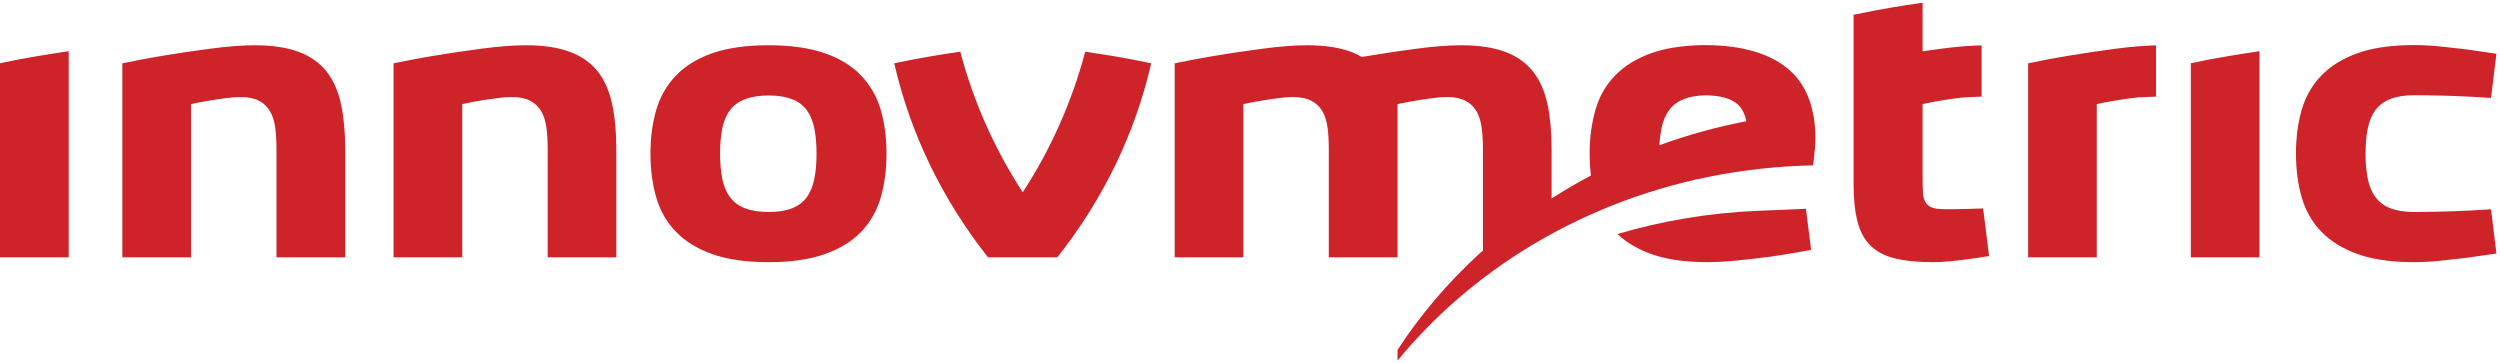 <svg width="524" height="76" viewBox="0 0 524 76" fill="none" xmlns="http://www.w3.org/2000/svg">
<path fill-rule="evenodd" clip-rule="evenodd" d="M171.144 32.186C171.144 30.195 170.998 28.441 170.683 26.906C170.376 25.375 169.841 24.104 169.099 23.088C168.346 22.062 167.277 21.264 166.027 20.795C164.728 20.28 163.091 20.012 161.106 20.012C159.124 20.012 157.469 20.28 156.158 20.795C154.824 21.31 153.779 22.065 153.022 23.088C152.243 24.104 151.715 25.375 151.386 26.906C151.067 28.651 150.913 30.417 150.925 32.186C150.912 33.961 151.066 35.733 151.386 37.483C151.715 39.025 152.243 40.302 153.022 41.332C153.779 42.362 154.824 43.138 156.158 43.653C157.469 44.168 159.124 44.429 161.106 44.429C163.091 44.429 164.728 44.168 166.027 43.653C167.335 43.138 168.354 42.362 169.099 41.332C169.841 40.302 170.376 39.025 170.683 37.483C170.998 35.952 171.144 34.184 171.144 32.186ZM185.812 32.186C185.812 35.54 185.404 38.616 184.595 41.418C183.775 44.199 182.407 46.605 180.493 48.593C178.579 50.588 176.032 52.15 172.86 53.269C169.694 54.385 165.773 54.951 161.106 54.951C156.394 54.951 152.464 54.385 149.322 53.269C146.16 52.15 143.621 50.588 141.695 48.593C139.744 46.605 138.377 44.199 137.56 41.418C136.744 38.616 136.335 35.54 136.335 32.186C136.335 28.846 136.744 25.787 137.56 23.002C138.377 20.232 139.744 17.839 141.695 15.827C143.621 13.815 146.16 12.25 149.322 11.148C152.464 10.046 156.394 9.486 161.106 9.486C165.773 9.486 169.694 10.046 172.86 11.148C176.032 12.25 178.579 13.815 180.493 15.827C182.442 17.899 183.845 20.354 184.595 23.002C185.404 25.787 185.812 28.846 185.812 32.186ZM71.486 21.887C70.921 19.195 69.928 16.915 68.52 15.075C67.104 13.256 65.167 11.852 62.699 10.901C60.231 9.963 57.133 9.486 53.383 9.486C50.743 9.486 47.6 9.733 43.986 10.217C40.334 10.691 36.944 11.21 33.76 11.742C31.063 12.188 28.351 12.713 25.647 13.273V53.931H40.045V21.821C41.326 21.55 42.6 21.289 43.877 21.09C44.941 20.905 46.068 20.74 47.278 20.582C48.473 20.41 49.537 20.335 50.413 20.335C51.998 20.335 53.29 20.599 54.282 21.118C55.271 21.626 56.028 22.354 56.593 23.305C57.137 24.242 57.511 25.402 57.687 26.748C57.863 28.111 57.95 29.594 57.95 31.238V53.931H72.355V31.238C72.355 27.706 72.056 24.592 71.486 21.887ZM128.32 21.887C127.758 19.195 126.773 16.915 125.361 15.075C123.948 13.256 122.016 11.852 119.54 10.901C117.075 9.963 113.97 9.486 110.243 9.486C107.587 9.486 104.452 9.733 100.823 10.217C97.411 10.662 94.009 11.171 90.619 11.742C87.896 12.188 85.196 12.713 82.491 13.273V53.931H96.886V21.821C98.163 21.55 99.44 21.289 100.718 21.09C101.774 20.905 102.901 20.74 104.115 20.582C105.329 20.41 106.374 20.335 107.261 20.335C108.842 20.335 110.134 20.599 111.119 21.118C112.112 21.626 112.872 22.354 113.438 23.305C113.981 24.242 114.352 25.402 114.532 26.748C114.7 28.111 114.794 29.594 114.794 31.238V53.931H129.177V31.238C129.177 27.706 128.904 24.592 128.32 21.887ZM7.963 11.742C5.311 12.178 2.652 12.696 0 13.256V53.931H14.402V10.732C12.155 11.072 10.012 11.395 7.963 11.742ZM214.366 40.309C208.413 31.14 204.002 21.202 201.278 10.829C199.252 11.124 197.308 11.433 195.442 11.742C192.779 12.178 190.108 12.703 187.43 13.263C190.79 27.935 197.49 41.794 207.091 53.931H221.617C231.232 41.799 237.938 27.939 241.293 13.263C238.639 12.697 235.97 12.19 233.289 11.742C231.423 11.433 229.476 11.124 227.46 10.829C224.728 21.2 220.314 31.137 214.366 40.309ZM506.008 44.429C504.023 44.429 502.36 44.168 501.049 43.653C499.776 43.176 498.683 42.37 497.903 41.332C497.138 40.302 496.599 39.025 496.288 37.483C495.956 35.734 495.801 33.961 495.824 32.186C495.824 30.195 495.974 28.441 496.288 26.906C496.599 25.375 497.138 24.098 497.903 23.057C498.682 22.024 499.715 21.255 501.049 20.74C502.36 20.225 504.023 19.957 506.008 19.957C511.384 19.964 516.758 20.155 522.118 20.53L523.253 11.264C521.164 10.94 519.072 10.635 516.976 10.351C515.211 10.136 513.445 9.939 511.675 9.761C510.229 9.592 508.773 9.493 507.315 9.466C506.874 9.448 506.473 9.448 506.076 9.448C506.061 9.448 505.51 9.448 505.267 9.455C505.034 9.455 504.802 9.455 504.559 9.466C500.487 9.572 497.03 10.118 494.213 11.124C491.063 12.243 488.516 13.802 486.587 15.806C484.643 17.788 483.276 20.18 482.448 22.982C481.635 25.78 481.234 28.846 481.234 32.186C481.234 35.54 481.635 38.616 482.448 41.418C483.276 44.199 484.643 46.605 486.587 48.593C488.516 50.588 491.063 52.15 494.213 53.269C497.03 54.271 500.487 54.831 504.559 54.924C504.802 54.937 505.034 54.937 505.267 54.944L506.076 54.951C506.473 54.951 506.874 54.944 507.315 54.924C508.847 54.893 510.312 54.786 511.675 54.632C513.537 54.44 515.305 54.24 516.976 54.038C519.071 53.752 521.164 53.449 523.253 53.128L522.118 43.862C517.099 44.212 511.631 44.425 506.008 44.429ZM412.681 43.787C411.791 43.821 410.901 43.84 410.01 43.842H407.467C406.317 43.842 405.455 43.715 404.849 43.46C404.286 43.229 403.827 42.83 403.545 42.328C403.228 41.706 403.06 41.029 403.051 40.343C402.997 39.391 402.973 38.437 402.979 37.483V21.818C404.242 21.543 405.467 21.289 406.74 21.09C407.804 20.905 408.931 20.74 410.134 20.582C411.355 20.41 412.396 20.335 413.284 20.335L415.348 20.253V9.51C412.891 9.562 410.081 9.785 406.841 10.217C405.519 10.382 404.242 10.581 402.979 10.753V0.57C400.713 0.893 398.545 1.223 396.492 1.573C393.84 2.026 391.162 2.541 388.51 3.094V38.438C388.51 41.576 388.765 44.199 389.304 46.327C389.817 48.438 390.739 50.148 392.005 51.425C393.289 52.709 394.994 53.616 397.166 54.155C399.324 54.69 402.017 54.951 405.291 54.951C406.249 54.951 407.369 54.882 408.62 54.766C409.883 54.639 410.962 54.549 412.111 54.374C413.419 54.196 415.509 53.921 416.913 53.67L415.662 43.684C414.651 43.715 413.647 43.759 412.681 43.787ZM451.913 20.253V9.51C449.471 9.562 446.643 9.785 443.414 10.217C440 10.664 436.596 11.172 433.203 11.742C430.499 12.188 427.78 12.713 425.094 13.273V53.931H439.481V21.821C440.766 21.55 442.043 21.289 443.313 21.09C444.377 20.905 445.508 20.74 446.71 20.582C447.751 20.427 448.803 20.344 449.857 20.335L451.913 20.253ZM467.158 11.742C464.49 12.186 461.835 12.691 459.195 13.256V53.931H473.589V10.732C471.349 11.072 469.211 11.395 467.158 11.742ZM347.813 30.442C347.88 29.01 348.027 28.3 348.027 28.3C348.09 27.816 348.161 27.349 348.251 26.906C348.558 25.375 349.094 24.098 349.866 23.057C350.637 22.024 351.682 21.255 353.008 20.74C354.237 20.253 355.78 20.012 357.589 19.971C360.661 20.04 362.882 20.668 364.208 21.856C365.107 22.669 365.714 23.847 366.032 25.409C359.758 26.611 353.66 28.31 347.813 30.442ZM380.142 24.362L380.127 24.355C379.397 20.119 377.591 16.785 374.748 14.413C370.901 11.21 365.152 9.455 357.222 9.455C356.99 9.455 356.743 9.455 356.529 9.466C352.446 9.572 348.993 10.118 346.165 11.124C343.022 12.243 340.486 13.802 338.542 15.806C336.602 17.788 335.235 20.18 334.411 22.982C333.575 25.989 333.164 29.083 333.19 32.186C333.19 33.779 333.284 35.324 333.463 36.786C330.639 38.273 327.893 39.89 325.215 41.593V31.238C325.215 27.706 324.938 24.592 324.365 21.887C323.792 19.195 322.803 16.915 321.391 15.075C319.923 13.206 317.905 11.759 315.574 10.901C313.109 9.963 310 9.486 306.27 9.486C303.629 9.486 300.479 9.733 296.86 10.217C293.216 10.691 289.819 11.21 286.635 11.742C286.249 11.797 285.852 11.886 285.459 11.955C284.767 11.55 284.04 11.197 283.286 10.901C280.81 9.963 277.716 9.486 273.974 9.486C271.315 9.486 268.169 9.733 264.554 10.217C260.921 10.691 257.52 11.21 254.343 11.742C251.635 12.188 248.927 12.713 246.219 13.273V53.931H260.613V21.821C261.885 21.544 263.166 21.3 264.453 21.09C265.513 20.905 266.64 20.74 267.85 20.582C269.056 20.41 270.101 20.335 270.985 20.335C272.577 20.335 273.862 20.599 274.851 21.118C275.84 21.626 276.619 22.354 277.166 23.305C277.72 24.242 278.076 25.402 278.259 26.748C278.435 28.111 278.514 29.594 278.514 31.238V53.931H292.924V21.821C294.201 21.55 295.467 21.289 296.748 21.09C297.804 20.905 298.936 20.74 300.16 20.582C301.367 20.41 302.412 20.335 303.288 20.335C304.88 20.335 306.157 20.599 307.157 21.118C308.139 21.626 308.922 22.354 309.461 23.305C310.019 24.242 310.386 25.402 310.547 26.748C310.738 28.111 310.828 29.594 310.828 31.238V52.52L309.959 53.276C303.401 59.297 297.68 66.036 292.924 73.342V75.588C296.081 71.744 299.525 68.105 303.232 64.698C322.983 46.605 350.049 35.248 380.033 34.665L380.172 33.477C380.595 30.099 380.655 27.665 380.142 24.362Z" fill="#CF232A"/>
<path fill-rule="evenodd" clip-rule="evenodd" d="M368.253 44.197C358.099 44.63 348.289 46.305 339.018 49.055C340.895 50.837 343.277 52.241 346.165 53.268C348.993 54.27 352.447 54.83 356.529 54.922C356.743 54.936 356.99 54.936 357.222 54.943L358.013 54.95C360.05 54.921 362.085 54.805 364.111 54.603C366.489 54.356 368.864 54.081 371.235 53.776C374.037 53.367 376.828 52.899 379.607 52.371L378.524 43.758L368.253 44.197Z" fill="#CF232A"/>
</svg>
